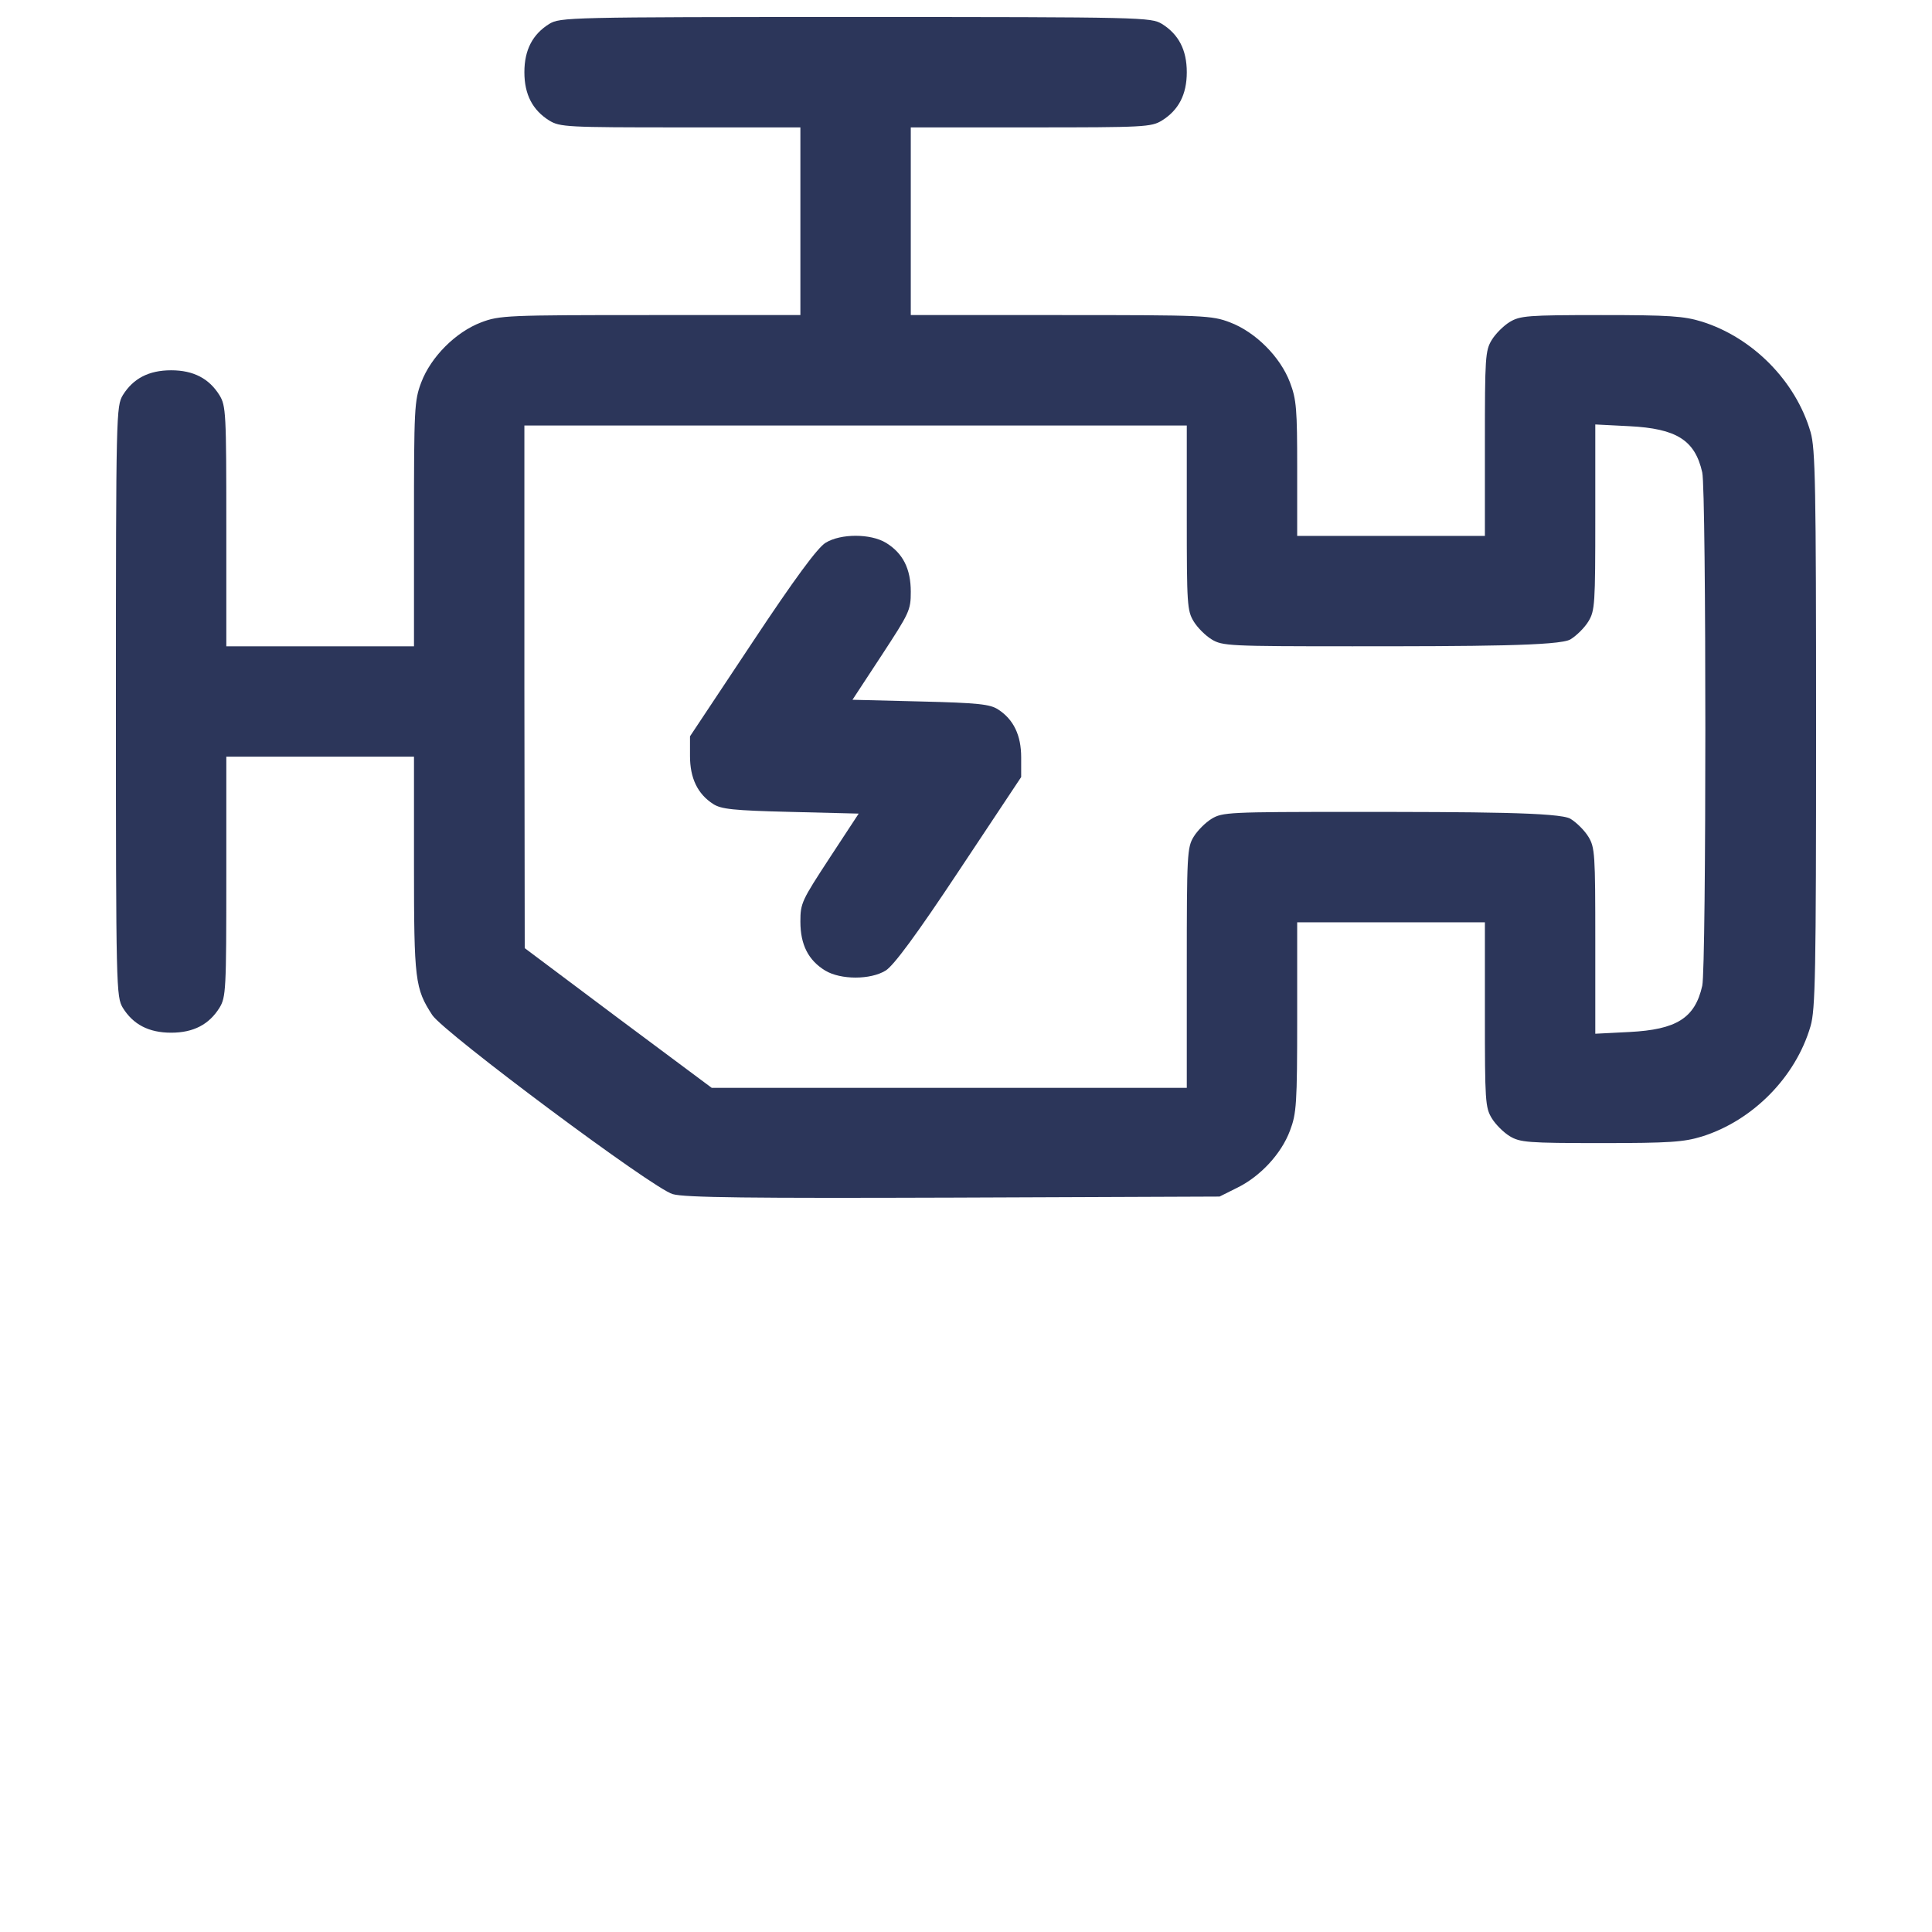 <svg width="50" height="50" viewBox="0 0 50 50" fill="none" xmlns="http://www.w3.org/2000/svg">
<path d="M14.214 0.619C13.786 0.887 13.571 1.288 13.571 1.869C13.571 2.449 13.786 2.851 14.214 3.119C14.491 3.288 14.67 3.297 17.616 3.297H20.714V6.726V8.154H16.83C13.116 8.154 12.929 8.163 12.455 8.342C11.795 8.592 11.152 9.235 10.902 9.896C10.723 10.369 10.714 10.565 10.714 13.556V16.726H9.286H5.857V13.619C5.857 10.681 5.848 10.503 5.679 10.226C5.411 9.797 5.009 9.583 4.429 9.583C3.848 9.583 3.446 9.797 3.179 10.226C3.009 10.512 3 10.69 3 18.154C3 25.619 3.009 25.797 3.179 26.083C3.446 26.512 3.848 26.726 4.429 26.726C5.009 26.726 5.411 26.512 5.679 26.083C5.848 25.806 5.857 25.628 5.857 22.681V19.583H9.286H10.714V22.387C10.714 25.378 10.741 25.583 11.188 26.271C11.491 26.726 16.911 30.771 17.411 30.904C17.714 30.994 19.438 31.012 24.688 30.994L31.562 30.967L32.009 30.744C32.616 30.449 33.161 29.86 33.384 29.262C33.554 28.815 33.571 28.574 33.571 26.324V23.869H35H38.429V26.253C38.429 28.485 38.438 28.663 38.607 28.94C38.705 29.101 38.911 29.306 39.071 29.404C39.339 29.565 39.527 29.583 41.438 29.583C43.214 29.583 43.58 29.556 44.045 29.413C45.357 29.003 46.473 27.878 46.857 26.556C46.982 26.128 47 25.181 47 18.869C47 12.556 46.982 11.61 46.857 11.181C46.473 9.86 45.357 8.735 44.045 8.324C43.58 8.181 43.214 8.154 41.438 8.154C39.527 8.154 39.339 8.172 39.071 8.333C38.911 8.431 38.705 8.637 38.607 8.797C38.438 9.074 38.429 9.253 38.429 11.476V13.869H35H33.571V12.128C33.571 10.592 33.554 10.342 33.384 9.896C33.134 9.235 32.491 8.592 31.83 8.342C31.357 8.163 31.17 8.154 27.455 8.154H23.571V6.726V3.297H26.679C29.616 3.297 29.795 3.288 30.071 3.119C30.5 2.851 30.714 2.449 30.714 1.869C30.714 1.288 30.5 0.887 30.071 0.619C29.786 0.449 29.607 0.44 22.143 0.44C14.679 0.44 14.5 0.449 14.214 0.619ZM30.714 13.396C30.714 15.628 30.723 15.806 30.893 16.083C30.991 16.244 31.196 16.449 31.357 16.547C31.634 16.717 31.812 16.726 35 16.726C38.188 16.726 40.366 16.717 40.643 16.547C40.804 16.449 41.009 16.244 41.107 16.083C41.277 15.806 41.286 15.628 41.286 13.387V10.985L42.17 11.03C43.384 11.092 43.866 11.387 44.054 12.226C44.161 12.681 44.161 25.056 44.054 25.512C43.866 26.351 43.384 26.646 42.17 26.708L41.286 26.753V24.351C41.286 22.11 41.277 21.931 41.107 21.654C41.009 21.494 40.804 21.288 40.643 21.19C40.366 21.021 38.188 21.012 35 21.012C31.812 21.012 31.634 21.021 31.357 21.19C31.196 21.288 30.991 21.494 30.893 21.654C30.723 21.931 30.714 22.11 30.714 25.047V28.154H24.571H18.42L16 26.351L13.58 24.538L13.571 17.771V11.012H22.143H30.714V13.396Z" fill="#2C365A"/>
<path d="M21.366 14.047C21.16 14.172 20.571 14.967 19.464 16.637L17.857 19.056V19.565C17.857 20.137 18.053 20.547 18.455 20.806C18.66 20.94 18.964 20.976 20.464 21.012L22.223 21.056L21.473 22.199C20.75 23.306 20.714 23.369 20.714 23.851C20.714 24.449 20.919 24.851 21.357 25.119C21.759 25.36 22.527 25.36 22.919 25.119C23.125 24.994 23.714 24.199 24.821 22.529L26.428 20.11V19.601C26.428 19.029 26.232 18.619 25.83 18.36C25.625 18.226 25.321 18.19 23.821 18.154L22.062 18.11L22.812 16.967C23.535 15.86 23.571 15.797 23.571 15.315C23.571 14.717 23.366 14.315 22.928 14.047C22.527 13.806 21.759 13.806 21.366 14.047Z" fill="#2C365A"/>
</svg>
